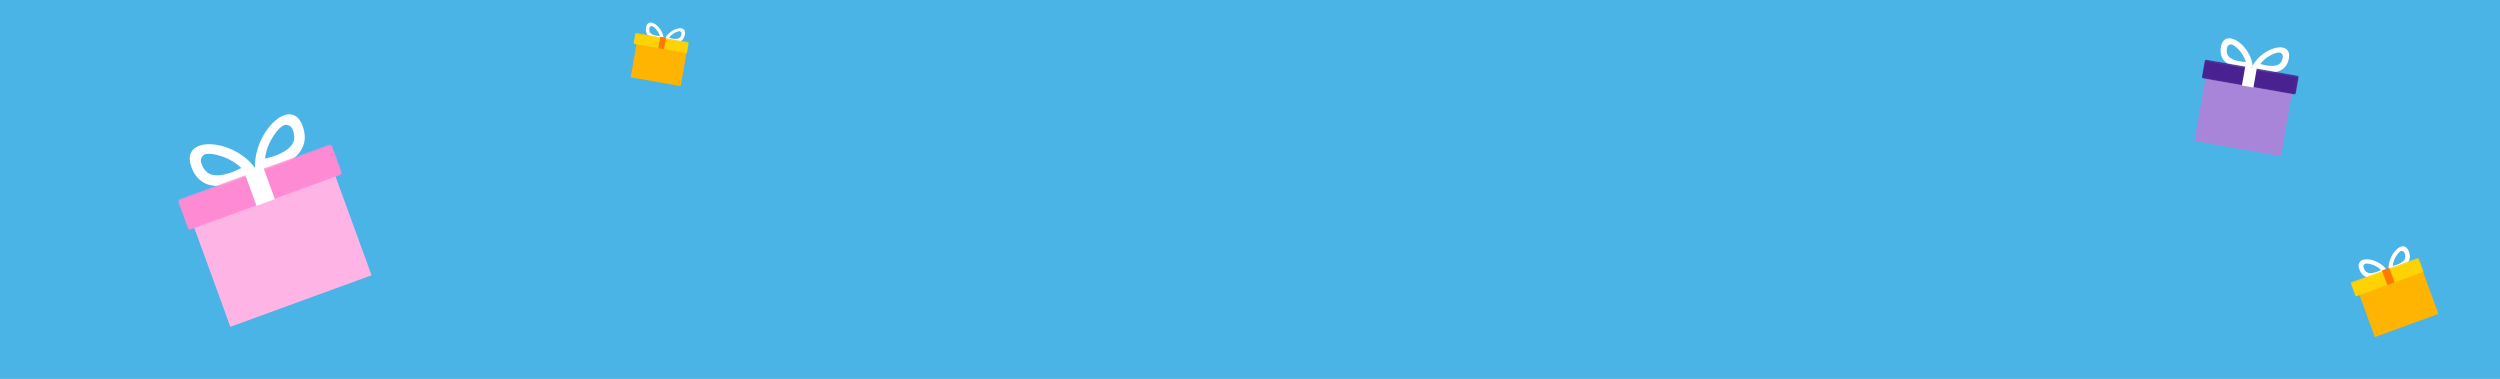 <svg xmlns="http://www.w3.org/2000/svg" xmlns:xlink="http://www.w3.org/1999/xlink" width="1280" height="194" viewBox="0 0 1280 194">
    <defs>
        <path id="a" d="M0 .258h83.916v16.684H0z"/>
        <path id="c" d="M0 .152h48.951v9.814H0z"/>
        <path id="e" d="M0 .091h27.972V5.98H0z"/>
        <path id="g" d="M0 .121h37.296v7.852H0z"/>
    </defs>
    <g fill="none" fill-rule="evenodd">
        <path fill="#4BB4E6" fill-rule="nonzero" d="M0 0h1280v194H0z"/>
        <path fill="#FFF" d="M98.48 86.76c8.125 18.349 33.325 1.06 33.325 1.06-10.624-17.457-41.45-19.406-33.324-1.06m18.91 1.874c-3.682 1.183-6.829 1.443-9.105.747-1.342-.409-3.301-1.352-4.832-4.805-1.041-2.356-.626-3.628.417-4.852 1.291-1.52 5.198-1.237 10.262.532 3.61 1.26 6.874 3.267 9.446 5.758-1.797.928-3.933 1.89-6.189 2.62"/>
        <path fill="#FFF" d="M130.817 88.814s30.046-4.07 24.551-23.053c-5.496-18.981-27.566 3.147-24.55 23.053m19.348-21.521c1.037 3.573.135 5.534-.627 6.697-1.298 1.975-3.873 3.79-7.443 5.249-2.193.892-4.442 1.532-6.408 1.98.378-3.514 1.592-7.106 3.55-10.357 2.749-4.564 5.554-7.27 7.516-6.952 1.576.255 2.71.946 3.412 3.383"/>
        <path fill="#FFB4E6" d="M190.24 140.945l-22.556-61.84a1.11 1.11 0 0 0-1.416-.676L96.04 104.05a1.11 1.11 0 0 0-.65 1.427l22.556 61.841 72.294-26.372z"/>
        <g transform="rotate(-20 334.788 -206.302)">
            <mask id="b" fill="#fff">
                <use xlink:href="#a"/>
            </mask>
            <path fill="#FF8AD4" d="M83.916 15.26c0 .892-.652 1.619-1.46 1.619l-80.988.063c-.809.002-1.46-.725-1.46-1.616L0 1.943C-.002 1.046.65.323 1.457.32L82.446.258c.807-.001 1.461.723 1.462 1.619l.008 13.382z" mask="url(#b)"/>
        </g>
        <path fill="#FFF" d="M134.904 85.992l5.823 15.964-9.384 3.423-5.822-15.964z"/>
        <g>
            <path fill="#FFF" d="M1137.011 24.801c-1.25 11.639 16.444 10.241 16.444 10.241-.265-11.916-15.194-21.878-16.444-10.24m8.961 6.453c-2.194-.474-3.852-1.26-4.794-2.273-.555-.598-1.266-1.645-1.032-3.836.162-1.494.74-2.015 1.62-2.33 1.092-.393 2.974.888 5.005 3.257 1.448 1.688 2.506 3.653 3.074 5.66a24.057 24.057 0 0 1-3.873-.478"/>
            <path fill="#FFF" d="M1152.687 35.156s16.287 6.694 19.044-4.5c2.756-11.193-14.772-6.438-19.044 4.5m15.984-5.24c-.518 2.107-1.542 2.835-2.263 3.201-1.227.62-3.049.787-5.268.485a24.302 24.302 0 0 1-3.797-.865c1.212-1.666 2.867-3.128 4.796-4.201 2.71-1.506 4.906-2.056 5.8-1.324.718.588 1.087 1.267.732 2.703"/>
            <path fill="#A885D8" d="M1167.854 79.975l6.798-38.706a.656.656 0 0 0-.517-.77l-43.03-7.554a.656.656 0 0 0-.749.547l-6.798 38.707 44.296 7.776z"/>
            <g transform="rotate(10 391.705 6466.827)">
                <mask id="d" fill="#fff">
                    <use xlink:href="#c"/>
                </mask>
                <path fill="#492191" d="M48.951 8.976c0 .525-.38.953-.851.953L.856 9.966c-.471.001-.852-.426-.852-.95L0 1.142C-.001.615.379.19.85.189L48.093.152c.471-.001.853.425.853.952l.005 7.872z" mask="url(#d)"/>
            </g>
            <path fill="#FFF" d="M1155.48 35l-1.73 9.846-5.903-1.037 1.73-9.844z"/>
        </g>
        <g>
            <path fill="#FFF" d="M330.717 14.537c-.727 6.648 9.116 5.802 9.116 5.802-.115-6.802-8.39-12.45-9.116-5.802m4.965 3.66c-1.218-.264-2.138-.708-2.659-1.285-.307-.34-.7-.935-.563-2.187.094-.853.417-1.153.907-1.335.608-.227 1.65.5 2.773 1.847.801.96 1.384 2.078 1.694 3.223a12.998 12.998 0 0 1-2.152-.263M339.96 20.74s9.039 3.777 10.602-2.621c1.563-6.398-8.196-3.636-10.601 2.62m8.902-3.035c-.294 1.205-.865 1.623-1.267 1.834-.684.357-1.698.458-2.93.291a13.13 13.13 0 0 1-2.11-.483 8.489 8.489 0 0 1 2.679-2.412c1.51-.867 2.733-1.187 3.228-.771.398.333.601.72.4 1.541"/>
            <path fill="#FFB401" d="M348.503 44.08l3.568-20.32a.362.362 0 0 0-.305-.41l-24.862-4.367c-.2-.035-.393.09-.426.281l-3.568 20.322 25.593 4.495z"/>
            <g transform="rotate(10 67.675 1867.146)">
                <mask id="f" fill="#fff">
                    <use xlink:href="#e"/>
                </mask>
                <path fill="#FFD203" d="M27.972 5.386c0 .315-.217.571-.486.571L.489 5.98c-.27 0-.486-.256-.486-.57L0 .685C0 .369.216.114.486.113L27.482.091c.27 0 .487.255.487.571l.003 4.724z" mask="url(#f)"/>
            </g>
            <path fill="#FF7900" d="M341.016 19.305l-1.038 5.907-2.952-.517 1.038-5.907z"/>
        </g>
        <g>
            <path fill="#FFF" d="M1208.23 138.458c3.593 8.162 14.394.623 14.394.623-4.668-7.778-17.987-8.783-14.394-.623m8.173.917c-1.583.507-2.941.607-3.927.29-.581-.188-1.432-.615-2.109-2.15-.46-1.049-.287-1.61.158-2.147.55-.667 2.239-.524 4.433.283a11.46 11.46 0 0 1 4.106 2.593 17.33 17.33 0 0 1-2.66 1.131M1223.038 139.458s12.955-1.663 10.495-10.094c-2.46-8.43-11.888 1.266-10.495 10.094m8.256-9.44c.464 1.587.084 2.451-.24 2.963-.552.868-1.655 1.66-3.19 2.29-.942.384-1.91.658-2.758.847.148-1.555.655-3.14 1.485-4.57 1.166-2.008 2.365-3.193 3.214-3.043.681.12 1.174.431 1.489 1.513"/>
            <path fill="#FFB401" d="M1248.463 160.715l-9.428-25.843a.482.482 0 0 0-.625-.27l-31.619 11.532c-.256.094-.394.367-.305.61l9.428 25.843 32.549-11.872z"/>
            <g transform="rotate(-20 1011.401 -3339.897)">
                <mask id="h" fill="#fff">
                    <use xlink:href="#g"/>
                </mask>
                <path fill="#FFD203" d="M37.296 7.18c0 .42-.29.763-.649.763l-35.994.03c-.36 0-.65-.341-.65-.76L0 .913C0 .492.289.152.647.151l35.995-.03c.36 0 .65.34.65.762l.004 6.298z" mask="url(#h)"/>
            </g>
            <path fill="#FF7900" d="M1223.3 137.099l2.74 7.513-3.754 1.37-2.739-7.513z"/>
        </g>
    </g>
</svg>
